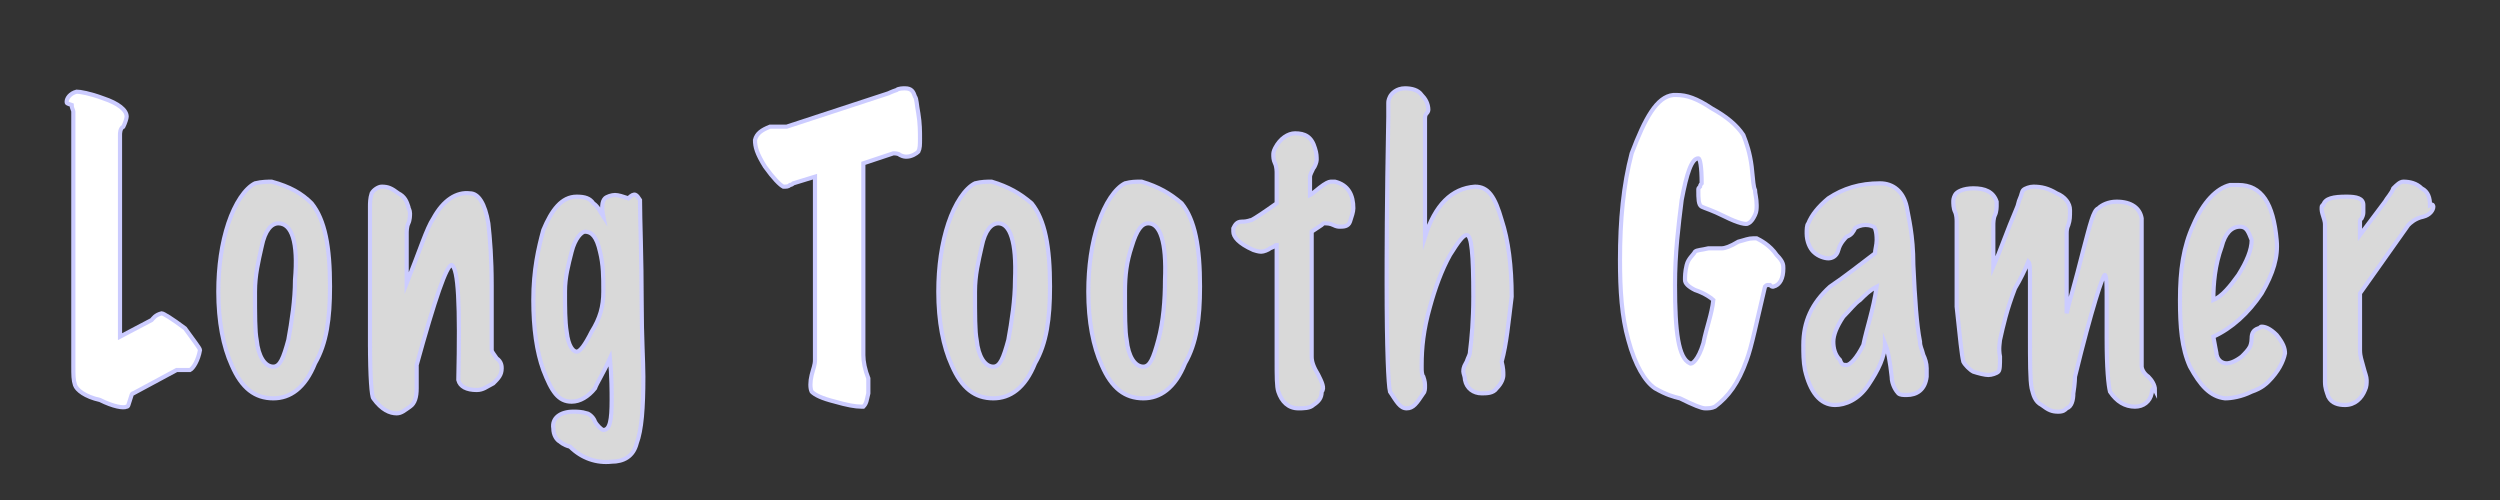 <?xml version="1.0" encoding="utf-8"?>
<!-- Generator: Adobe Illustrator 26.0.2, SVG Export Plug-In . SVG Version: 6.00 Build 0)  -->
<svg version="1.1" id="Layer_1" xmlns="http://www.w3.org/2000/svg" xmlns:xlink="http://www.w3.org/1999/xlink" x="0px" y="0px"
	 viewBox="0 0 150 30" style="enable-background:new 0 0 150 30;" xml:space="preserve">
<rect x="0" y="0" width="150" height="30" fill="#333333" stroke="none"/>
<style type="text/css">
	.st0{display:none;}
	.st1{display:inline;}
	.st2{fill:#FFFFFF;stroke:#CCCCFF;stroke-width:0.25;stroke-miterlimit:10;}
	.st3{fill:#D9D9D9;stroke:#CCCCFF;stroke-width:0.25;stroke-miterlimit:10;}
</style>
<g id="Layer_2_00000170275064079794258880000011974059823242793102_" class="st0">
	<rect class="st1" width="150" height="30"/>
</g>
<g id="Layer_1_00000082351199967625506600000014458136718135045253_">
	<g id="Layer_1_00000037689300544270731070000010061805389958271148_">
	</g>
	<g>
		<path class="st2" d="M12,21c-0.1,0.6-0.4,1.1-0.6,1.2c-0.1,0-0.2,0-0.4,0c-0.1,0-0.2,0-0.4,0L8,23.6c-0.1,0-0.1,0.1-0.2,0.4
			s-0.1,0.4-0.2,0.4c-0.2,0.1-0.8,0-1.6-0.4c-0.9-0.2-1.4-0.6-1.5-0.9S4.4,22.5,4.4,22c0-0.3,0-0.4,0-0.5V6.7c0-0.1-0.1-0.2-0.1-0.4
			C4,6.2,4,6.2,4,6.1c0-0.2,0.2-0.5,0.6-0.6c0.2,0,0.8,0.1,1.6,0.4C7.1,6.2,7.6,6.6,7.6,7c0,0.1-0.1,0.4-0.2,0.6
			C7.2,7.7,7.2,8,7.2,8.1v12.1l1.9-1c0.1-0.1,0.2-0.3,0.6-0.4c0.1,0,0.6,0.3,1.4,0.9C11.6,20.4,12,20.9,12,21z"/>
		<path class="st3" d="M18.7,12.2c0.8,1,1.1,2.6,1.1,5c0,1.9-0.2,3.4-0.9,4.6c-0.6,1.5-1.5,2.1-2.5,2.1c-1.1,0-1.9-0.6-2.5-2
			c-0.5-1.1-0.8-2.6-0.8-4.4c0-1.5,0.2-2.9,0.6-4.1s1-2.1,1.6-2.4c0.4-0.1,0.8-0.1,1-0.1C17.4,11.2,18.1,11.6,18.7,12.2z M16.7,13.4
			c-0.4,0-0.8,0.4-1,1.4c-0.2,0.9-0.4,1.7-0.4,2.7c0,1.4,0,2.4,0.1,2.9c0.1,1,0.5,1.6,1,1.6c0.4,0,0.6-0.5,0.9-1.6
			c0.2-1.1,0.4-2.4,0.4-3.6C17.9,14.5,17.5,13.4,16.7,13.4z"/>
		<path class="st3" d="M30.1,22.1c0,0.4-0.2,0.6-0.5,0.9c-0.4,0.2-0.6,0.4-1,0.4c-0.6,0-1-0.2-1.1-0.6c0.1-4.5,0-6.7-0.4-6.9
			c-0.3,0-1,2-2.1,6c0,0.5,0,0.9,0,1.4s-0.1,0.9-0.4,1.1s-0.5,0.4-0.8,0.4c-0.4,0-0.9-0.2-1.4-0.9c-0.1-0.1-0.2-1.2-0.2-3.4
			c0,1.2,0-1.1,0-7.1c0-0.1,0-0.2,0-0.5s0-0.4,0-0.5c0-0.2,0-0.5,0.1-0.8c0.1-0.2,0.4-0.4,0.6-0.4c0.4,0,0.6,0.1,1,0.4
			c0.4,0.2,0.5,0.5,0.6,0.8c0,0.1,0.1,0.2,0.1,0.4c0,0.1,0,0.4-0.1,0.6c-0.1,0.2-0.1,0.5-0.1,0.6v3c0.8-2,1.2-3.3,1.6-3.9
			c0.6-1.1,1.4-1.6,2.2-1.5c0.5,0,0.9,0.6,1.1,1.8c0.1,0.9,0.2,2.1,0.2,3.7c0,1.2,0,2.6,0,3.9c0,0.1,0.1,0.2,0.3,0.5
			C30.1,21.7,30.1,22,30.1,22.1z"/>
		<path class="st3" d="M38.4,12c0,1.2,0.1,3.4,0.1,6.2c0,2,0.1,3.5,0.1,4.4c0,1.9-0.1,3.2-0.4,4c-0.2,0.8-0.8,1.1-1.5,1.1
			c-0.9,0.1-1.8-0.2-2.5-0.9c-0.4-0.1-0.6-0.3-0.6-0.3c-0.2-0.1-0.4-0.4-0.4-0.8c-0.1-0.6,0.4-1,1.2-1c0.2,0,0.5,0,0.8,0.1
			c0.1,0,0.4,0.2,0.5,0.5c0.1,0.2,0.4,0.5,0.5,0.5c0.4,0,0.5-0.6,0.5-1.8c0-0.5,0-1.4-0.1-2.5c-0.4,0.9-0.8,1.5-0.9,1.8
			c-0.4,0.5-0.9,0.8-1.4,0.8c-0.8,0-1.2-0.6-1.7-1.9C32.2,21.1,32,19.7,32,18c0-1.8,0.3-3.1,0.6-4.2c0.5-1.2,1.1-2,2-2
			c0.5,0,0.8,0.1,1,0.4c0.3,0.2,0.4,0.5,0.6,0.8c-0.1-0.5-0.1-0.9,0.1-1.1c0.1-0.1,0.4-0.2,0.6-0.2c0.2,0,0.5,0.1,0.8,0.2
			C38.1,11.5,38.2,11.7,38.4,12z M36.2,17.5c0-0.9,0-1.6-0.2-2.4c-0.2-0.9-0.5-1.2-0.9-1.2c-0.2,0-0.6,0.4-0.8,1.2s-0.4,1.5-0.4,2.4
			s0,1.8,0.1,2.4c0.1,0.9,0.4,1.2,0.6,1.2s0.5-0.4,0.9-1.2C36,19.1,36.2,18.4,36.2,17.5z"/>
		<path class="st2" d="M54.4,9.4c-0.1,0-0.2,0-0.4-0.1c-0.1-0.1-0.3-0.1-0.4-0.1l-1.8,0.6v11.5c0,0.4,0.1,0.9,0.3,1.4
			c0,0.1,0,0.4,0,0.9C52,24,52,24.2,51.8,24.4h-0.1c-0.4,0-0.9-0.1-1.6-0.3c-0.8-0.2-1.2-0.4-1.4-0.6c-0.1-0.2-0.1-0.6,0-1
			s0.2-0.6,0.2-0.9v-11L47.6,11c0,0-0.1,0.1-0.2,0.1c-0.1,0.1-0.2,0.1-0.4,0.1c-0.2-0.1-0.6-0.5-1.1-1.2c-0.5-0.8-0.6-1.2-0.6-1.6
			c0.1-0.4,0.4-0.6,0.9-0.8c0.1,0,0.2,0,0.5,0c0.1,0,0.4,0,0.5,0l6.1-2c0,0,0.2-0.1,0.5-0.2c0.1-0.1,0.4-0.1,0.5-0.1
			c0.4,0,0.5,0.2,0.6,0.5c0.1,0.1,0.1,0.5,0.2,1c0.1,0.6,0.1,1.1,0.1,1.5c0,0.4,0,0.6-0.1,0.8C55,9.2,54.7,9.4,54.4,9.4z"/>
		<path class="st3" d="M61.9,12.2c0.8,1,1.1,2.6,1.1,5c0,1.9-0.2,3.4-0.9,4.6c-0.6,1.5-1.5,2.1-2.5,2.1c-1.1,0-1.9-0.6-2.5-2
			c-0.5-1.1-0.8-2.6-0.8-4.4c0-1.5,0.2-2.9,0.6-4.1s1-2.1,1.6-2.4c0.4-0.1,0.7-0.1,1-0.1C60.5,11.2,61.2,11.6,61.9,12.2z M59.9,13.4
			c-0.4,0-0.8,0.4-1,1.4c-0.2,0.9-0.4,1.7-0.4,2.7c0,1.4,0,2.4,0.1,2.9c0.1,1,0.5,1.6,1,1.6c0.4,0,0.6-0.5,0.9-1.6
			c0.2-1.1,0.4-2.4,0.4-3.6C61,14.5,60.6,13.4,59.9,13.4z"/>
		<path class="st3" d="M70.9,12.2c0.8,1,1.1,2.6,1.1,5c0,1.9-0.2,3.4-0.9,4.6c-0.6,1.5-1.5,2.1-2.5,2.1c-1.1,0-1.9-0.6-2.5-2
			c-0.5-1.1-0.8-2.6-0.8-4.4c0-1.5,0.2-2.9,0.6-4.1s1-2.1,1.6-2.4c0.4-0.1,0.6-0.1,1-0.1C69.5,11.2,70.2,11.6,70.9,12.2z M68.9,13.4
			c-0.4,0-0.7,0.4-1,1.4c-0.3,0.9-0.4,1.7-0.4,2.7c0,1.4,0,2.4,0.1,2.9c0.1,1,0.5,1.6,1,1.6c0.4,0,0.6-0.5,0.9-1.6s0.4-2.4,0.4-3.6
			C70,14.5,69.6,13.4,68.9,13.4z"/>
		<path class="st3" d="M80.4,13.6c-0.1,0-0.2,0-0.4-0.1c-0.2-0.1-0.4-0.1-0.5-0.1s-0.1,0-0.2,0.1l-0.6,0.4v7.5
			c0,0.3,0.1,0.6,0.4,1.1c0.2,0.4,0.4,0.8,0.2,1c0,0.4-0.2,0.6-0.5,0.8c-0.2,0.2-0.6,0.2-0.9,0.2c-0.6,0-1-0.4-1.2-1
			c-0.1-0.3-0.1-0.9-0.1-2c0-0.8,0-1.9,0-3.4c0-1.8,0-2.9,0-3.4c-0.1,0-0.1,0.1-0.4,0.2c-0.1,0.1-0.4,0.2-0.5,0.2s-0.2,0-0.5-0.1
			c-0.9-0.4-1.2-0.8-1.2-1.1c0-0.1,0-0.1,0-0.2c0.1-0.2,0.2-0.4,0.5-0.4c0.4,0,0.5-0.1,0.6-0.1c0.2-0.1,0.8-0.5,1.5-1v-1.8
			c0-0.1,0-0.4-0.1-0.6c-0.1-0.2-0.1-0.4-0.1-0.5s0-0.2,0.1-0.4C76.8,8.3,77.3,8,77.7,8c0.6,0,1,0.2,1.2,0.9C79,9.2,79,9.4,79,9.6
			c0,0.1-0.1,0.4-0.2,0.5c-0.1,0.2-0.2,0.4-0.2,0.5v1.1c0.2-0.1,0.5-0.4,0.8-0.6s0.4-0.2,0.5-0.2c0,0,0.1,0,0.2,0
			c0.8,0.2,1.1,0.8,1.1,1.6c0,0.2-0.1,0.5-0.2,0.8S80.6,13.6,80.4,13.6z"/>
		<path class="st3" d="M90.1,21.7c0.1,0.4,0.1,0.6,0.1,0.8c0,0.2-0.1,0.5-0.4,0.8c-0.2,0.3-0.6,0.3-0.9,0.3c-0.5,0-0.9-0.3-1-0.8
			c0-0.2-0.1-0.4-0.1-0.5c0-0.3,0.1-0.4,0.2-0.6c0.1-0.3,0.2-0.4,0.2-0.6c0.1-0.8,0.2-1.9,0.2-3.3c0-2.5-0.1-3.7-0.4-3.7
			c-0.2,0-0.5,0.4-1,1.2c-0.5,0.9-0.9,2-1.2,3.1c-0.4,1.4-0.5,2.5-0.5,3.5c0,0.1,0,0.1,0,0.2s0,0.4,0.1,0.5c0.1,0.3,0.1,0.4,0.1,0.6
			c0,0.1,0,0.3-0.1,0.4c-0.4,0.6-0.6,0.9-1,0.9s-0.6-0.4-1-1c-0.1-0.4-0.2-2.5-0.2-6.5c0-1.5,0-4.8,0.1-10c0-0.1,0-0.2,0-0.4
			c0-0.1,0-0.4,0-0.4c0-0.1,0-0.2,0.1-0.4c0.1-0.2,0.4-0.5,0.9-0.5c0.4,0,0.8,0.1,1,0.4c0.2,0.2,0.4,0.5,0.4,0.9
			c0,0.1-0.1,0.2-0.1,0.2c-0.1,0.1-0.1,0.2-0.1,0.4v7c0.6-1.9,1.6-2.9,3-3c0.8,0,1.2,0.6,1.6,2c0.4,1.2,0.6,2.8,0.6,4.6
			C90.5,19.4,90.4,20.6,90.1,21.7z"/>
		<path class="st2" d="M107,16.1c0,0.6-0.2,1-0.6,1.1c-0.1,0-0.1,0-0.2-0.1h-0.1c-0.1,0-0.1,0-0.2,0.1c-0.5,2.1-0.8,3.6-1.1,4.4
			c-0.5,1.4-1.1,2.2-1.9,2.8c-0.2,0.1-0.4,0.1-0.6,0.1s-0.7-0.2-1.5-0.6c-0.4-0.1-0.8-0.2-1.5-0.6c-0.6-0.4-1.2-1.4-1.6-2.9
			c-0.4-1.4-0.5-3-0.5-4.8c0-2.4,0.2-4.5,0.7-6.4c0.8-2.1,1.5-3.4,2.5-3.5c0.1,0,0.1,0,0.2,0c0.6,0,1.2,0.2,2.1,0.8
			c0.9,0.5,1.5,1,1.9,1.6c0.2,0.5,0.4,1.1,0.5,1.9c0.1,0.9,0.1,1.2,0.2,1.4c0,0.2,0.1,0.5,0.1,0.9c0,0.2,0,0.4-0.1,0.6
			s-0.2,0.4-0.4,0.5c-0.1,0.1-0.6,0-1.4-0.4s-1.2-0.5-1.4-0.6c-0.2-0.1-0.2-0.5-0.2-1c0-0.1,0-0.1,0.1-0.2c0-0.1,0.1-0.2,0.1-0.2
			c0-1-0.1-1.5-0.2-1.5c-0.4,0-0.7,0.9-1,2.5c-0.2,1.6-0.4,3.2-0.4,5.1c0,2.8,0.2,4.4,0.9,4.7c0.1,0.1,0.5-0.2,0.8-1.2
			c0.2-1,0.5-1.7,0.6-2.6c-0.1-0.1-0.5-0.4-1.1-0.6c-0.4-0.2-0.6-0.4-0.6-0.6s0-0.5,0.1-0.9s0.4-0.6,0.5-0.8
			c0.1-0.1,0.4-0.1,0.8-0.2c0.5,0,0.8,0,0.8,0c0.2,0,0.5-0.1,1-0.4c0.4-0.1,0.6-0.2,0.9-0.2c0.1,0,0.1,0,0.2,0
			c0.2,0.1,0.8,0.4,1.2,1C107,15.7,107,15.9,107,16.1z"/>
		<path class="st3" d="M115.6,22.6c-0.1,0.8-0.6,1.1-1.2,1.1c-0.2,0-0.4,0-0.5-0.1s-0.4-0.5-0.4-1c-0.1-0.9-0.2-1.5-0.4-2
			c0,0.8-0.4,1.6-1,2.5s-1.4,1.2-2,1.2c-0.9,0-1.5-0.8-1.8-2.1c-0.1-0.5-0.1-1-0.1-1.5c0-1.4,0.5-2.5,1.6-3.5c0.9-0.6,1.9-1.4,2.7-2
			c0-0.2,0.1-0.5,0.1-0.8c0-0.5-0.1-0.8-0.2-0.8c-0.2-0.1-0.4-0.1-0.5-0.1c-0.2,0-0.5,0.1-0.6,0.2c-0.1,0.2-0.2,0.4-0.5,0.5
			c-0.1,0.1-0.4,0.4-0.5,0.8c-0.1,0.4-0.4,0.5-0.6,0.5s-0.6-0.1-0.9-0.4c-0.2-0.2-0.4-0.6-0.4-1.1c0-0.2,0-0.5,0.1-0.6
			c0.2-0.5,0.6-1,1.2-1.5c0.9-0.6,1.9-0.9,3.1-0.9c0.8,0,1.4,0.5,1.6,1.4c0.1,0.6,0.4,1.7,0.4,3.5c0.1,2.1,0.2,3.6,0.4,4.6
			c0,0.3,0.1,0.4,0.2,0.8c0.1,0.2,0.2,0.5,0.2,0.8C115.6,22.5,115.6,22.5,115.6,22.6z M112.6,17.2c-0.4,0.2-0.7,0.5-1,0.8
			c-0.3,0.2-0.6,0.6-1,1c-0.4,0.6-0.6,1.1-0.6,1.5s0.1,0.8,0.4,1.1c0.1,0.3,0.2,0.3,0.4,0.3c0.2,0,0.6-0.4,1-1.2
			C112,19.7,112.4,18.6,112.6,17.2z"/>
		<path class="st3" d="M129.1,23.6c-0.1,0.5-0.5,0.8-1,0.8c-0.6,0-1.1-0.3-1.5-0.9c-0.1-0.4-0.2-1.4-0.2-3.2c0-0.2,0-0.6,0-1.1
			s0-0.9,0-1.1c0-1,0-1.5-0.1-1.6s-0.8,2-1.8,6.1c0,0,0,0.4-0.1,1c0,0.4-0.1,0.8-0.4,0.9c-0.1,0.1-0.2,0.2-0.5,0.2
			c-0.4,0-0.6-0.1-1-0.4c-0.4-0.2-0.5-0.6-0.6-1c-0.1-0.5-0.1-1.6-0.1-3.2c0-2.4,0-3.4,0-3.4c0-0.6,0-0.9-0.1-1
			c-0.2,0.5-0.5,1.1-0.8,1.6c-0.5,1.3-0.7,2.2-0.9,3.1c0,0.1-0.1,0.5,0,1c0,0.5,0,0.8-0.1,0.9s-0.4,0.2-0.6,0.2s-0.6-0.1-0.9-0.2
			c-0.2-0.1-0.5-0.4-0.6-0.6c-0.1-0.4-0.2-1.4-0.4-3.3c0-1.7,0-3.5,0-5.1c0-0.1,0-0.4-0.1-0.6c-0.1-0.2-0.1-0.5-0.1-0.6
			s0-0.2,0.1-0.4s0.5-0.4,1.1-0.4c0.7,0,1.2,0.2,1.4,0.8c0,0.1,0,0.2,0,0.2c0,0.1,0,0.4-0.1,0.6c-0.1,0.2-0.1,0.5-0.1,0.6V16
			c0.4-0.9,0.8-2.1,1.4-3.5c0.1-0.2,0.1-0.4,0.2-0.6s0.1-0.4,0.2-0.5s0.4-0.2,0.6-0.2c0.5,0,0.9,0.1,1.4,0.4c0.5,0.2,0.8,0.6,0.8,1
			s0,0.6-0.1,0.9c-0.1,0.2-0.1,0.4-0.1,0.5v4.8c0.1-0.5,0.5-1.8,1-3.8c0.4-1.5,0.6-2.4,0.9-2.5c0.2-0.2,0.6-0.4,1.1-0.4
			c0.9,0,1.4,0.4,1.5,1c0,1.8,0,4.8,0,8.9c0,0.1,0.1,0.4,0.4,0.6c0.2,0.2,0.4,0.5,0.4,0.8C129.2,23.2,129.1,23.4,129.1,23.6z"/>
		<path class="st3" d="M137.1,21.2c-0.1,0.5-0.4,1.1-1,1.7c-0.1,0.1-0.4,0.4-1,0.6c-0.6,0.3-1.2,0.4-1.6,0.4
			c-0.9-0.1-1.5-0.8-2.1-1.9c-0.5-1.1-0.6-2.4-0.6-4c0-1.8,0.2-3.2,0.8-4.5c0.6-1.4,1.4-2.2,2.2-2.4c0.1,0,0.4,0,0.5,0
			c1.4,0,2.1,1.1,2.3,3.3c0.1,1-0.2,2-0.9,3.2c-0.8,1.2-1.8,2.1-2.9,2.6c0.1,0.6,0.2,1,0.2,1.1c0.1,0.4,0.4,0.5,0.6,0.5
			c0.2,0,0.5-0.1,0.9-0.4c0.2-0.2,0.4-0.4,0.5-0.6c0,0,0.1-0.2,0.1-0.5s0.1-0.5,0.4-0.6c0.1,0,0.1-0.1,0.2-0.1
			c0.2,0,0.5,0.1,0.9,0.5C137,20.6,137.1,20.9,137.1,21.2z M134.4,13.6c-0.5,0-0.9,0.4-1.1,1.2c-0.4,1.1-0.5,2.2-0.5,3.2
			c0.5-0.2,1-0.8,1.5-1.5c0.5-0.8,0.8-1.5,0.8-2.1C134.9,13.9,134.8,13.6,134.4,13.6z"/>
		<path class="st3" d="M146,12.4c0,0.2-0.2,0.5-0.6,0.6c-0.5,0.1-0.8,0.4-0.9,0.5l-2.9,4.1V21c0,0.4,0.1,0.6,0.2,1
			c0.1,0.4,0.2,0.6,0.2,0.8s0,0.4-0.1,0.6c-0.2,0.5-0.6,0.9-1.2,0.9c-0.4,0-0.8-0.1-1-0.5c-0.1-0.3-0.2-0.5-0.2-0.9
			c0-0.1,0-0.2,0-0.6s0-0.5,0-0.6v-8.2c0-0.1,0-0.2-0.1-0.5s-0.1-0.4-0.1-0.5s0-0.2,0.1-0.2c0.1-0.4,0.6-0.5,1.4-0.5
			c0.6,0,1,0.1,1,0.5c0,0.1,0,0.2,0,0.4c0,0.1,0,0.2-0.1,0.4c-0.1,0.1-0.1,0.1-0.1,0.2v0.8l1.5-2c0.1-0.2,0.4-0.5,0.5-0.8
			c0.2-0.2,0.4-0.4,0.6-0.4c0.4,0,0.8,0.1,1.1,0.4c0.4,0.2,0.5,0.6,0.5,1C146,12.2,146,12.4,146,12.4z"/>
	</g>
</g>
</svg>
